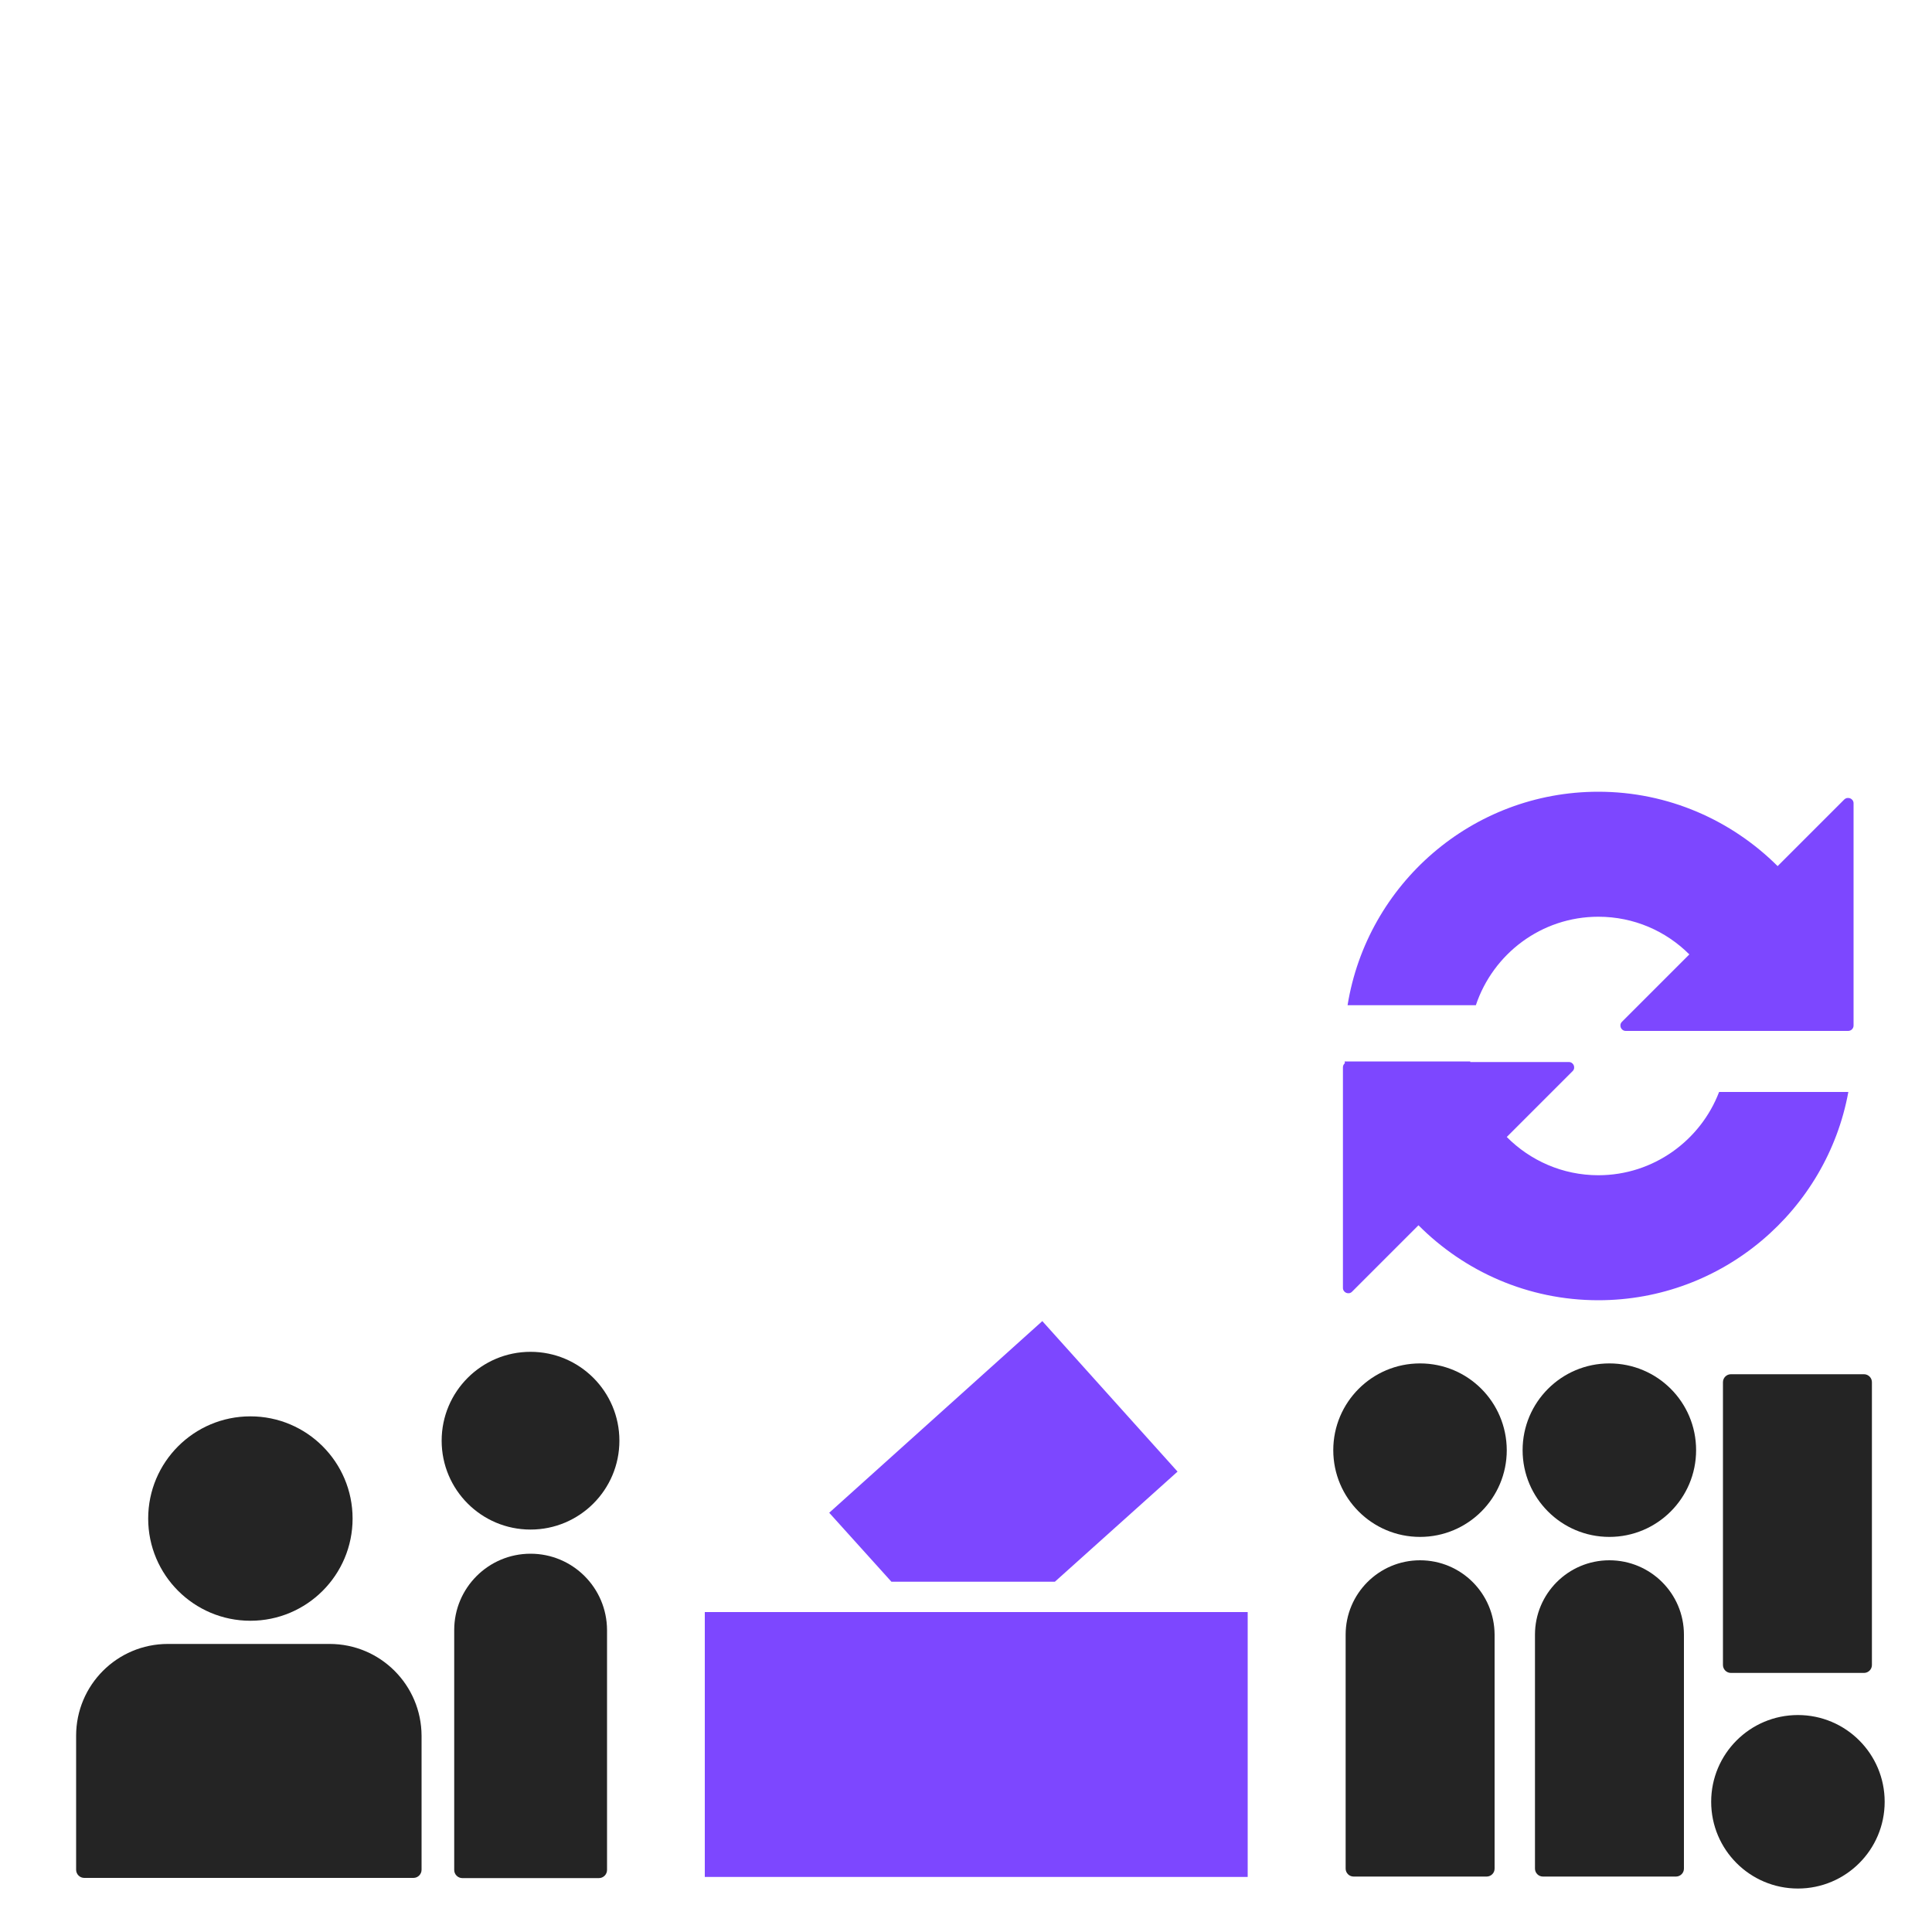 <svg width="1000" height="1000" viewBox="0 0 1000 1000" fill="none" xmlns="http://www.w3.org/2000/svg">
<path d="M954.6 413.8L920.1 448.3C896.3 424.6 863.5 409.8 827.3 409.8C761.9 409.8 707.6 457.7 697.5 520.3H763.9C772.8 493.7 797.8 474.5 827.3 474.5C845.7 474.5 862.3 481.9 874.4 494L839.5 528.9C837.8 530.6 839 533.6 841.5 533.6H956.6C958.1 533.6 959.4 532.4 959.4 530.8V415.8C959.4 413.3 956.4 412.1 954.6 413.8Z" fill="#7D47FF"/>
<path d="M827.3 608.3C808.8 608.3 792 600.7 779.9 588.5L814 554.4C815.7 552.7 814.5 549.7 812 549.7H761C761 549.6 761 549.5 761 549.4H696C696 549.7 696.1 550 696.1 550.3C695.5 550.8 695.1 551.6 695.1 552.4V666.6C695.1 669.1 698.1 670.3 699.8 668.6L734.2 634.2C758 658.1 790.9 673 827.3 673C891.7 673 945.5 626.4 956.7 565.2H889.8C880.2 590.3 855.8 608.3 827.3 608.3Z" fill="#7D47FF"/>
<path d="M546 818.7L609.5 761.7L539.5 683.8L429.2 783L461.4 818.7H546Z" fill="#7D47FF"/>
<path d="M645.8 834.4H364.8V971.5H645.8V834.4Z" fill="#7D47FF"/>
<path d="M833 807.6C811.7 807.6 794.5 824.9 794.5 846.1V967.2C794.5 969.4 796.3 971.3 798.6 971.3H867.5C869.7 971.3 871.6 969.5 871.6 967.2V846.1C871.6 824.8 854.3 807.6 833 807.6Z" fill="#242424"/>
<path d="M895.9 865.9H964.8C967 865.9 968.9 864.1 968.9 861.8V715.4C968.9 713.2 967.1 711.3 964.8 711.3H895.9C893.7 711.3 891.8 713.1 891.8 715.4V861.8C891.8 864 893.6 865.9 895.9 865.9Z" fill="#242424"/>
<path d="M930.6 887.7C905.8 887.7 885.7 907.8 885.7 932.6C885.7 957.4 905.8 977.5 930.6 977.5C955.4 977.5 975.5 957.4 975.5 932.6C975.5 907.8 955.4 887.7 930.6 887.7Z" fill="#242424"/>
<path d="M735 807.6C713.7 807.6 696.5 824.9 696.5 846.1V967.2C696.5 969.4 698.3 971.3 700.6 971.3H769.5C771.7 971.3 773.6 969.5 773.6 967.2V846.1C773.5 824.8 756.3 807.6 735 807.6Z" fill="#242424"/>
<path d="M735 705.7C710.2 705.7 690.1 725.8 690.1 750.6C690.1 775.4 710.2 795.5 735 795.5C759.8 795.5 779.9 775.4 779.9 750.6C779.8 725.7 759.8 705.7 735 705.7Z" fill="#242424"/>
<path d="M833 705.7C808.2 705.7 788.1 725.8 788.1 750.6C788.1 775.4 808.2 795.5 833 795.5C857.8 795.5 877.9 775.4 877.9 750.6C877.9 725.7 857.8 705.7 833 705.7Z" fill="#242424"/>
<path d="M170.6 850.9H86.9C60.6 850.9 39.4 872.2 39.4 898.4V967.8C39.4 970.1 41.3 972 43.6 972H214C216.3 972 218.2 970.1 218.2 967.8V898.4C218.1 872.2 196.9 850.9 170.6 850.9Z" fill="#242424"/>
<path d="M274.6 804.2C252.8 804.2 235.1 821.9 235.1 843.7V967.9C235.1 970.2 237 972.1 239.3 972.1H310C312.3 972.1 314.2 970.2 314.2 967.9V843.7C314.1 821.8 296.4 804.2 274.6 804.2Z" fill="#242424"/>
<path d="M274.6 791.7C300.005 791.7 320.6 771.105 320.6 745.7C320.6 720.295 300.005 699.7 274.6 699.7C249.195 699.7 228.6 720.295 228.6 745.7C228.6 771.105 249.195 791.7 274.6 791.7Z" fill="#242424"/>
<path d="M129.6 838.9C158.816 838.9 182.5 815.216 182.5 786C182.5 756.784 158.816 733.1 129.6 733.1C100.384 733.1 76.7 756.784 76.7 786C76.7 815.216 100.384 838.9 129.6 838.9Z" fill="#242424"/>
</svg>
